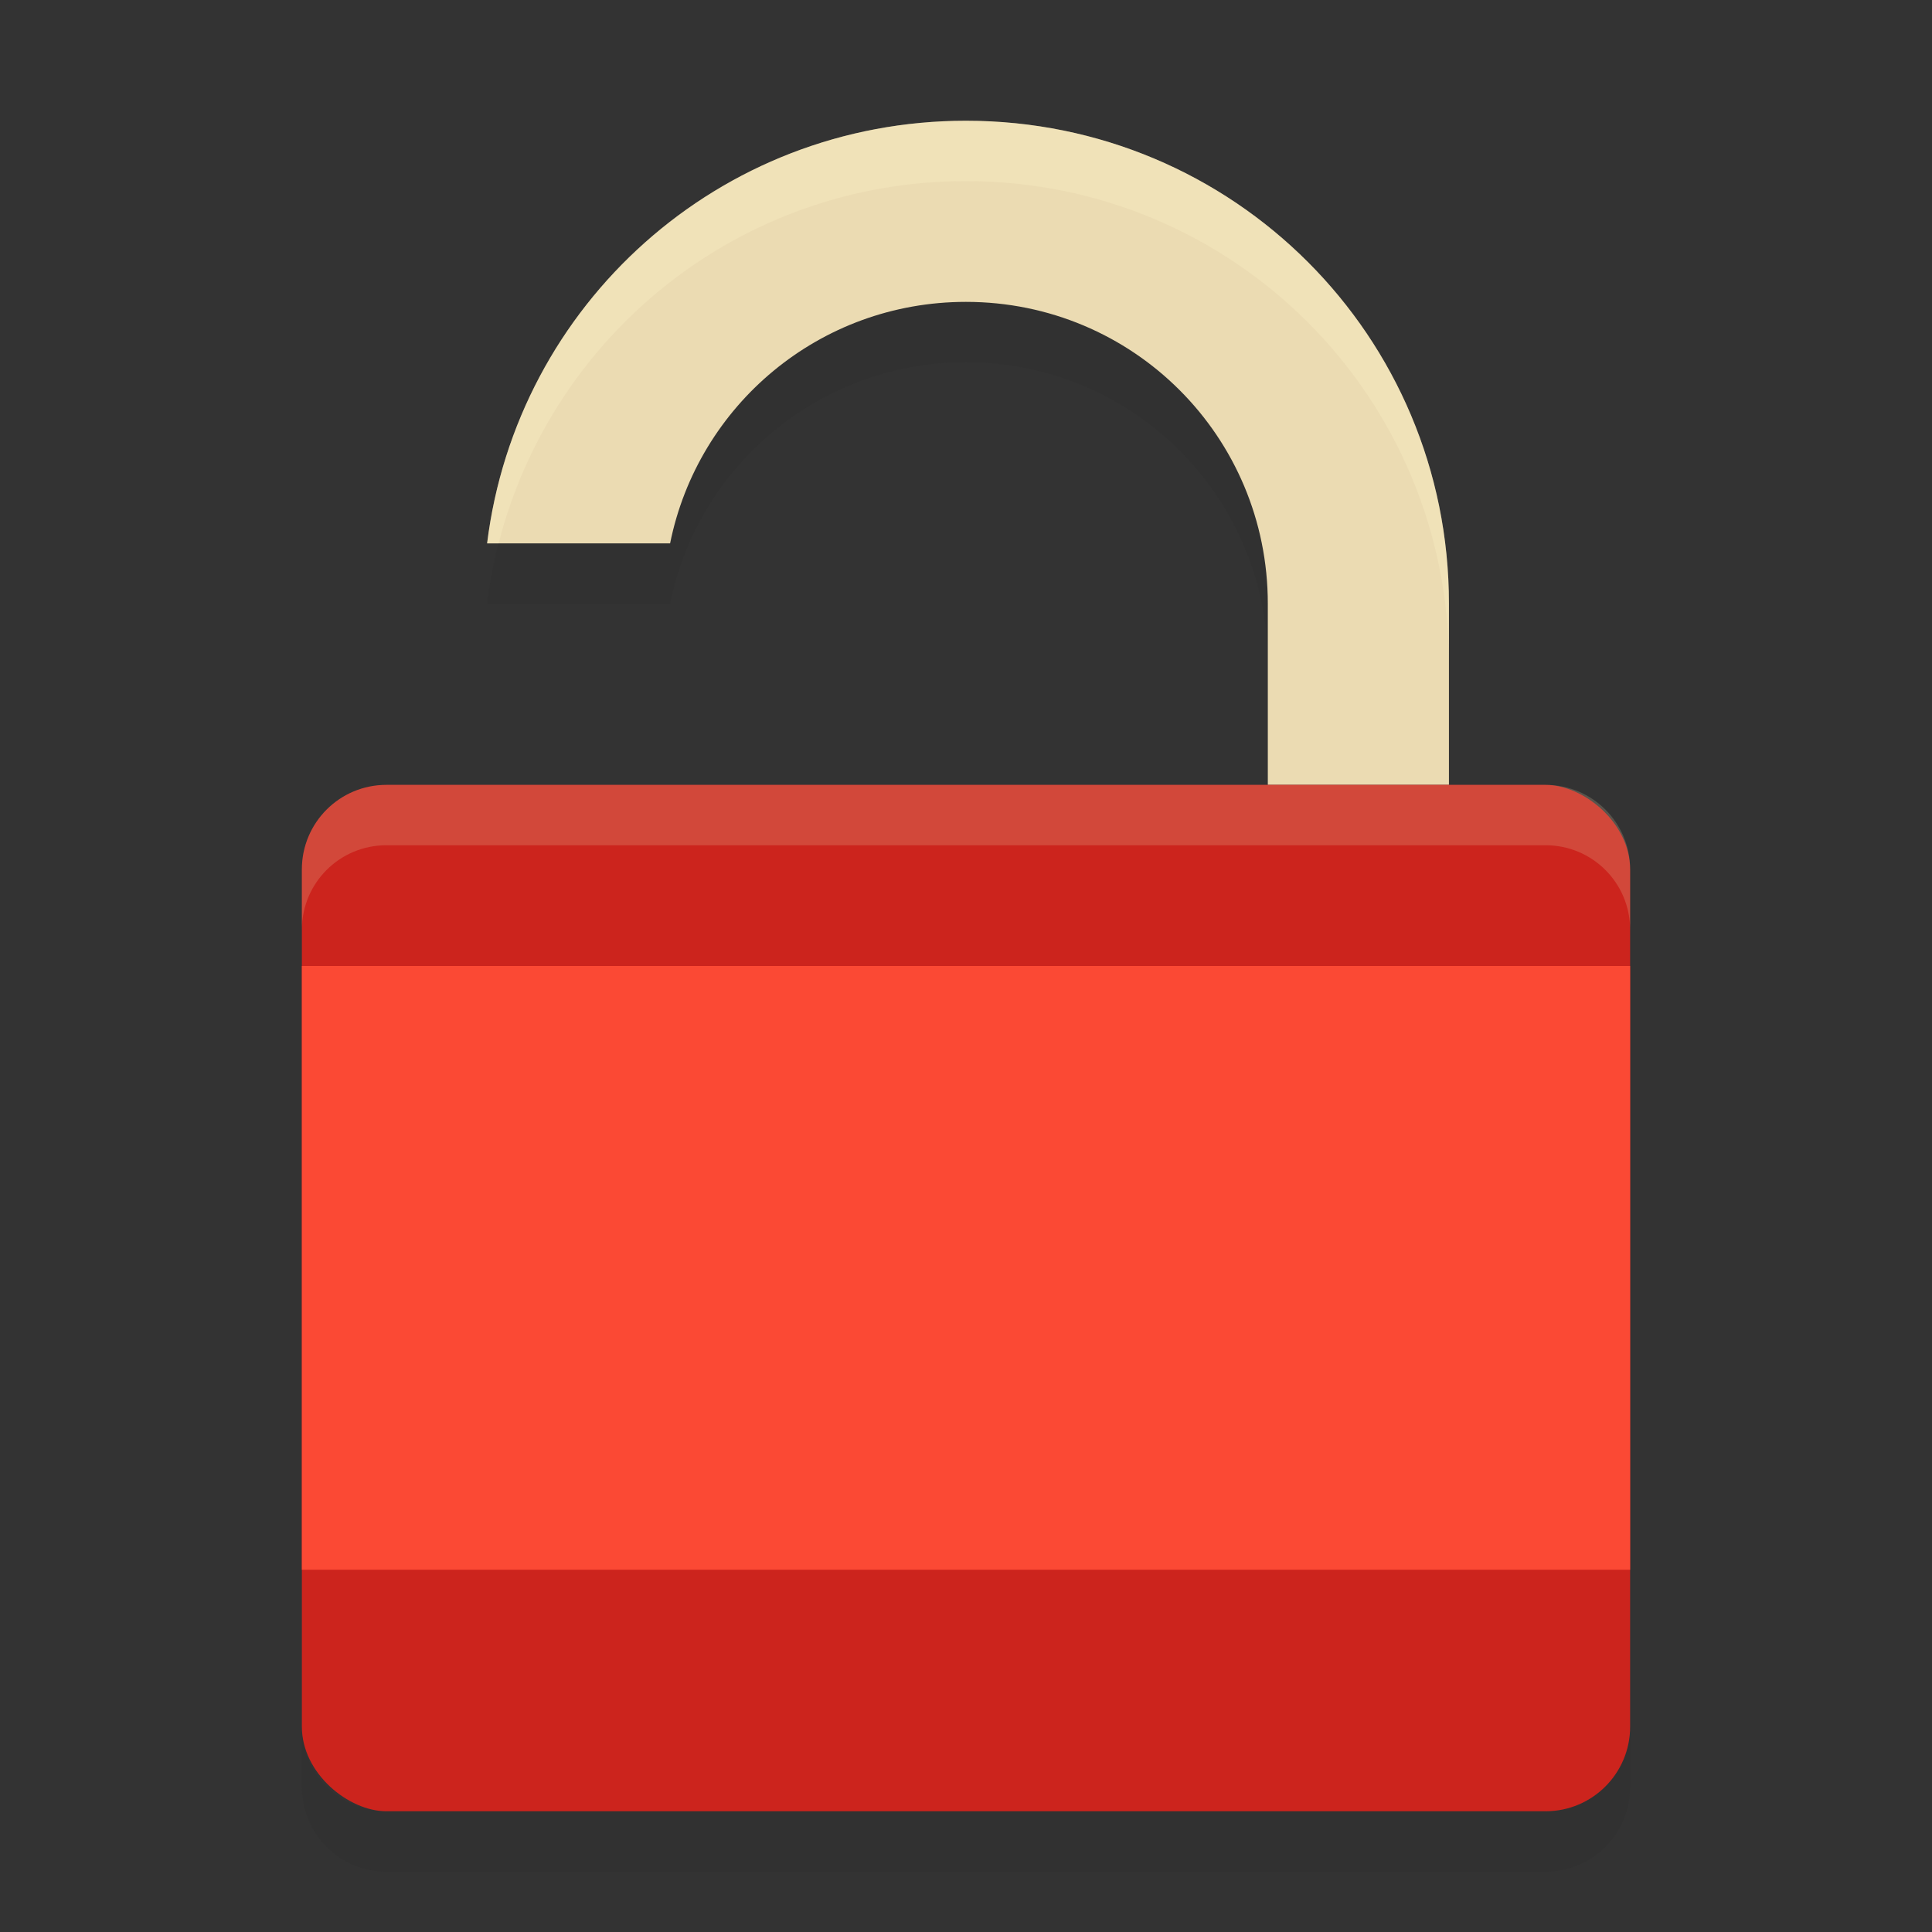 <svg width="32" height="32" version="1" xmlns="http://www.w3.org/2000/svg">
  <rect width="100%" height="100%" fill="#333333" stroke="none"/>
  <path d="m16 3c-4.093 0-7.442 3.044-7.932 7h3.031c0.461-2.287 2.473-4 4.9-4 2.77 0 5 2.23 5 5v3h3v-3c0-4.432-3.568-8-8-8zm-11 25.6v1c0 0.775 0.625 1.4 1.4 1.4h19.199c0.775 0 1.4-0.625 1.4-1.4v-1c0 0.775-0.625 1.4-1.4 1.4h-19.199c-0.775 0-1.4-0.625-1.4-1.4z" fill="#282828" opacity=".2"/>
  <path d="m16 2c-4.093 0-7.442 3.044-7.932 7h3.031c0.461-2.287 2.473-4 4.9-4 2.77 0 5 2.23 5 5v3h3v-3c0-4.432-3.568-8-8-8z" fill="#ebdbb2"/>
  <rect transform="matrix(0,-1,-1,0,0,0)" x="-30" y="-27" width="17" height="22" rx="1.4" ry="1.4" fill="#cc241d"/>
  <path d="m16 2c-4.093 0-7.442 3.044-7.932 7h0.191c0.885-3.457 4-6 7.74-6 4.432 0 8 3.568 8 8v-1c0-4.432-3.568-8-8-8z" fill="#fbf1c7" opacity=".3"/>
  <path d="m6.4 13c-0.776 0-1.4 0.625-1.4 1.4v1c0-0.775 0.625-1.4 1.4-1.4h19.2c0.775 0 1.4 0.625 1.4 1.4v-1c0-0.775-0.625-1.4-1.4-1.4h-19.2z" fill="#ebdbb2" opacity=".2"/>
  <rect x="5" y="16" width="22" height="10" rx="0" ry="0" fill="#fb4934"/>
</svg>
